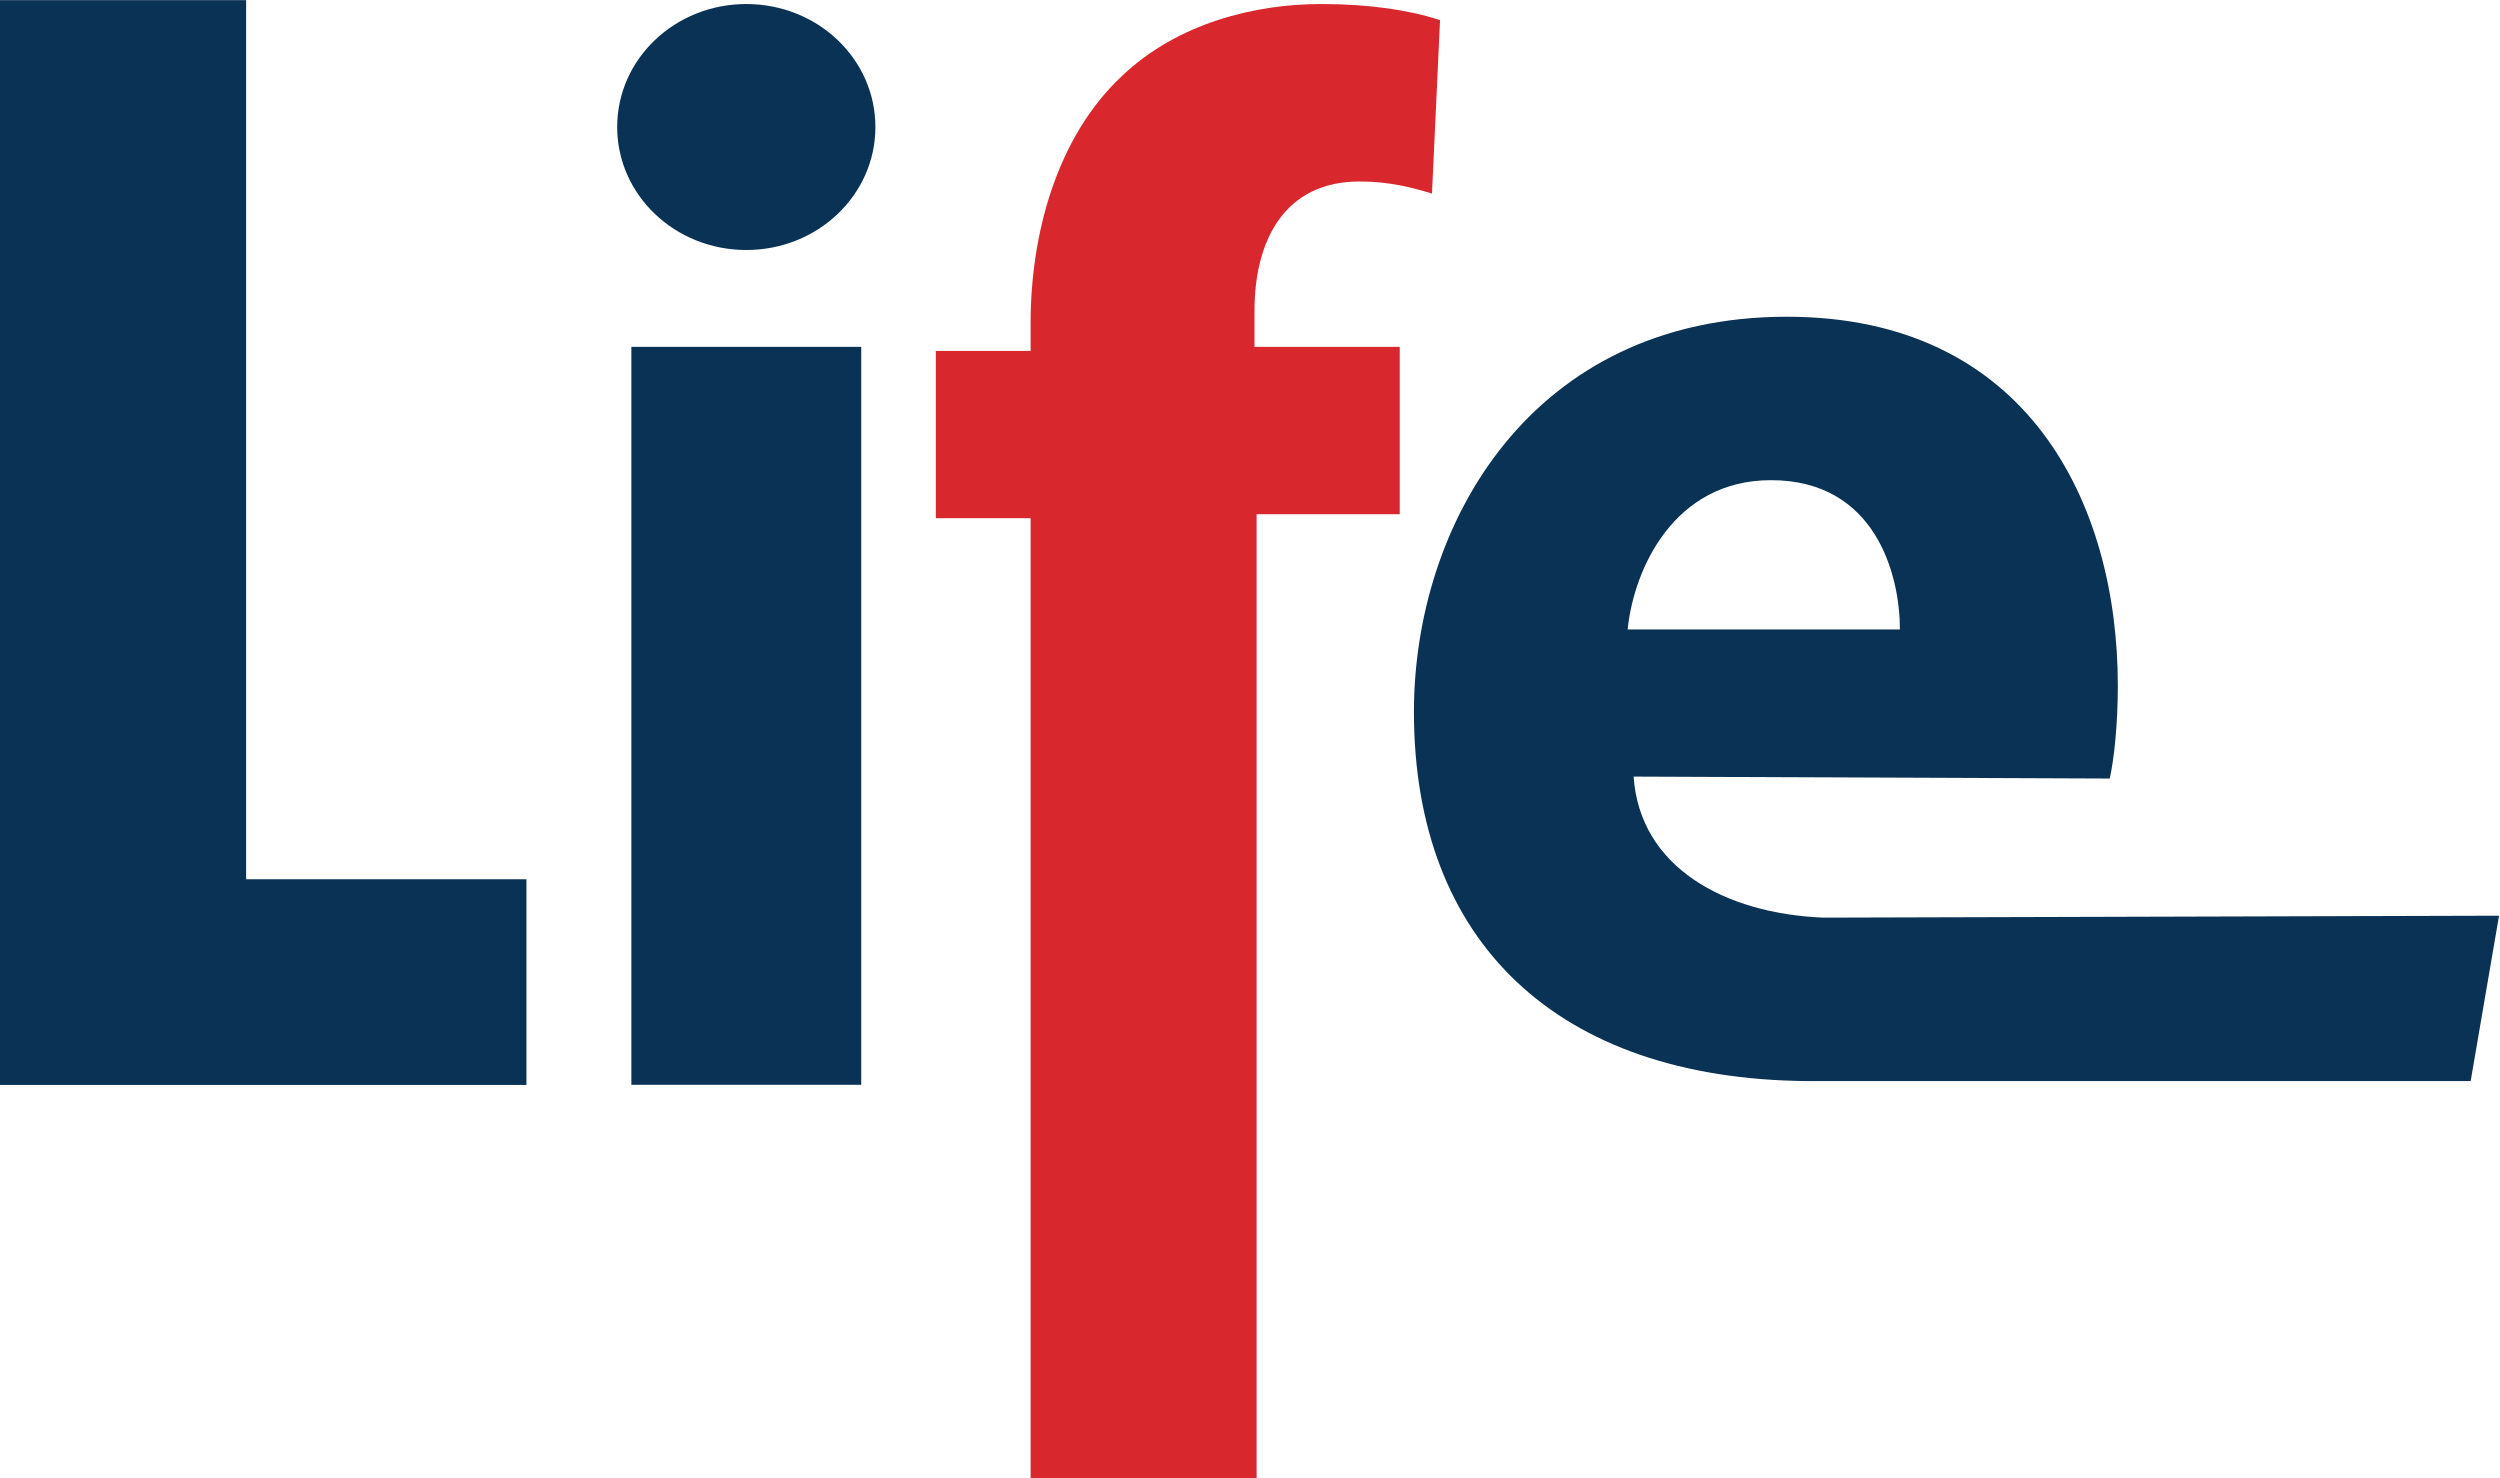 <svg version="1.2" xmlns="http://www.w3.org/2000/svg" viewBox="0 0 1551 917" width="1551" height="917">
	<title>logo (18)-svg</title>
	<style>
		.s0 { fill: #d9272e } 
		.s1 { fill: #0a3254 } 
	</style>
	<path id="Layer" class="s0" d="m779.6 917h-140.2v-595.5h-58.8v-103.8h58.8v-17.5c0-55.1 16.3-115.1 56.3-152.7 35.1-33.7 83.9-45 123.9-45 30 0 55.1 3.8 73.8 10l-5 107.6c-12.5-3.8-26.3-7.5-45-7.5-46.3 0-65.1 36.3-65.1 80.1v22.5h90.1v103.8h-88.8z"/>
	<path id="Layer" fill-rule="evenodd" class="s1" d="m463 155.1c-44.3 0-80.1-34.1-80.1-76.3 0-42.2 35.8-76.3 80.1-76.3 44.3 0 80.1 34.1 80.1 76.3 0 42.2-35.8 76.3-80.1 76.3zm-71.3 60.1h142.6v457.8h-142.6zm-391.7-215.1h152.7v545.4h173.9v127.6h-326.6zm1550.4 568l-17.6 102.6c0 0-381.6 0-411.6 0-155.2-1.3-244-86.4-244-229 0-116.3 72.5-245.2 231.4-245.2 148.9 0 205.3 115.1 205.3 229 0 25-2.5 46.2-5 57.5l-295.4-1.2c3.8 56.2 56.4 85 117.7 87.5zm-540.6-177.6h168.9c0-33.8-15-92.6-80-92.6-60.1 0-85.1 55-88.9 92.6z"/>
</svg>
